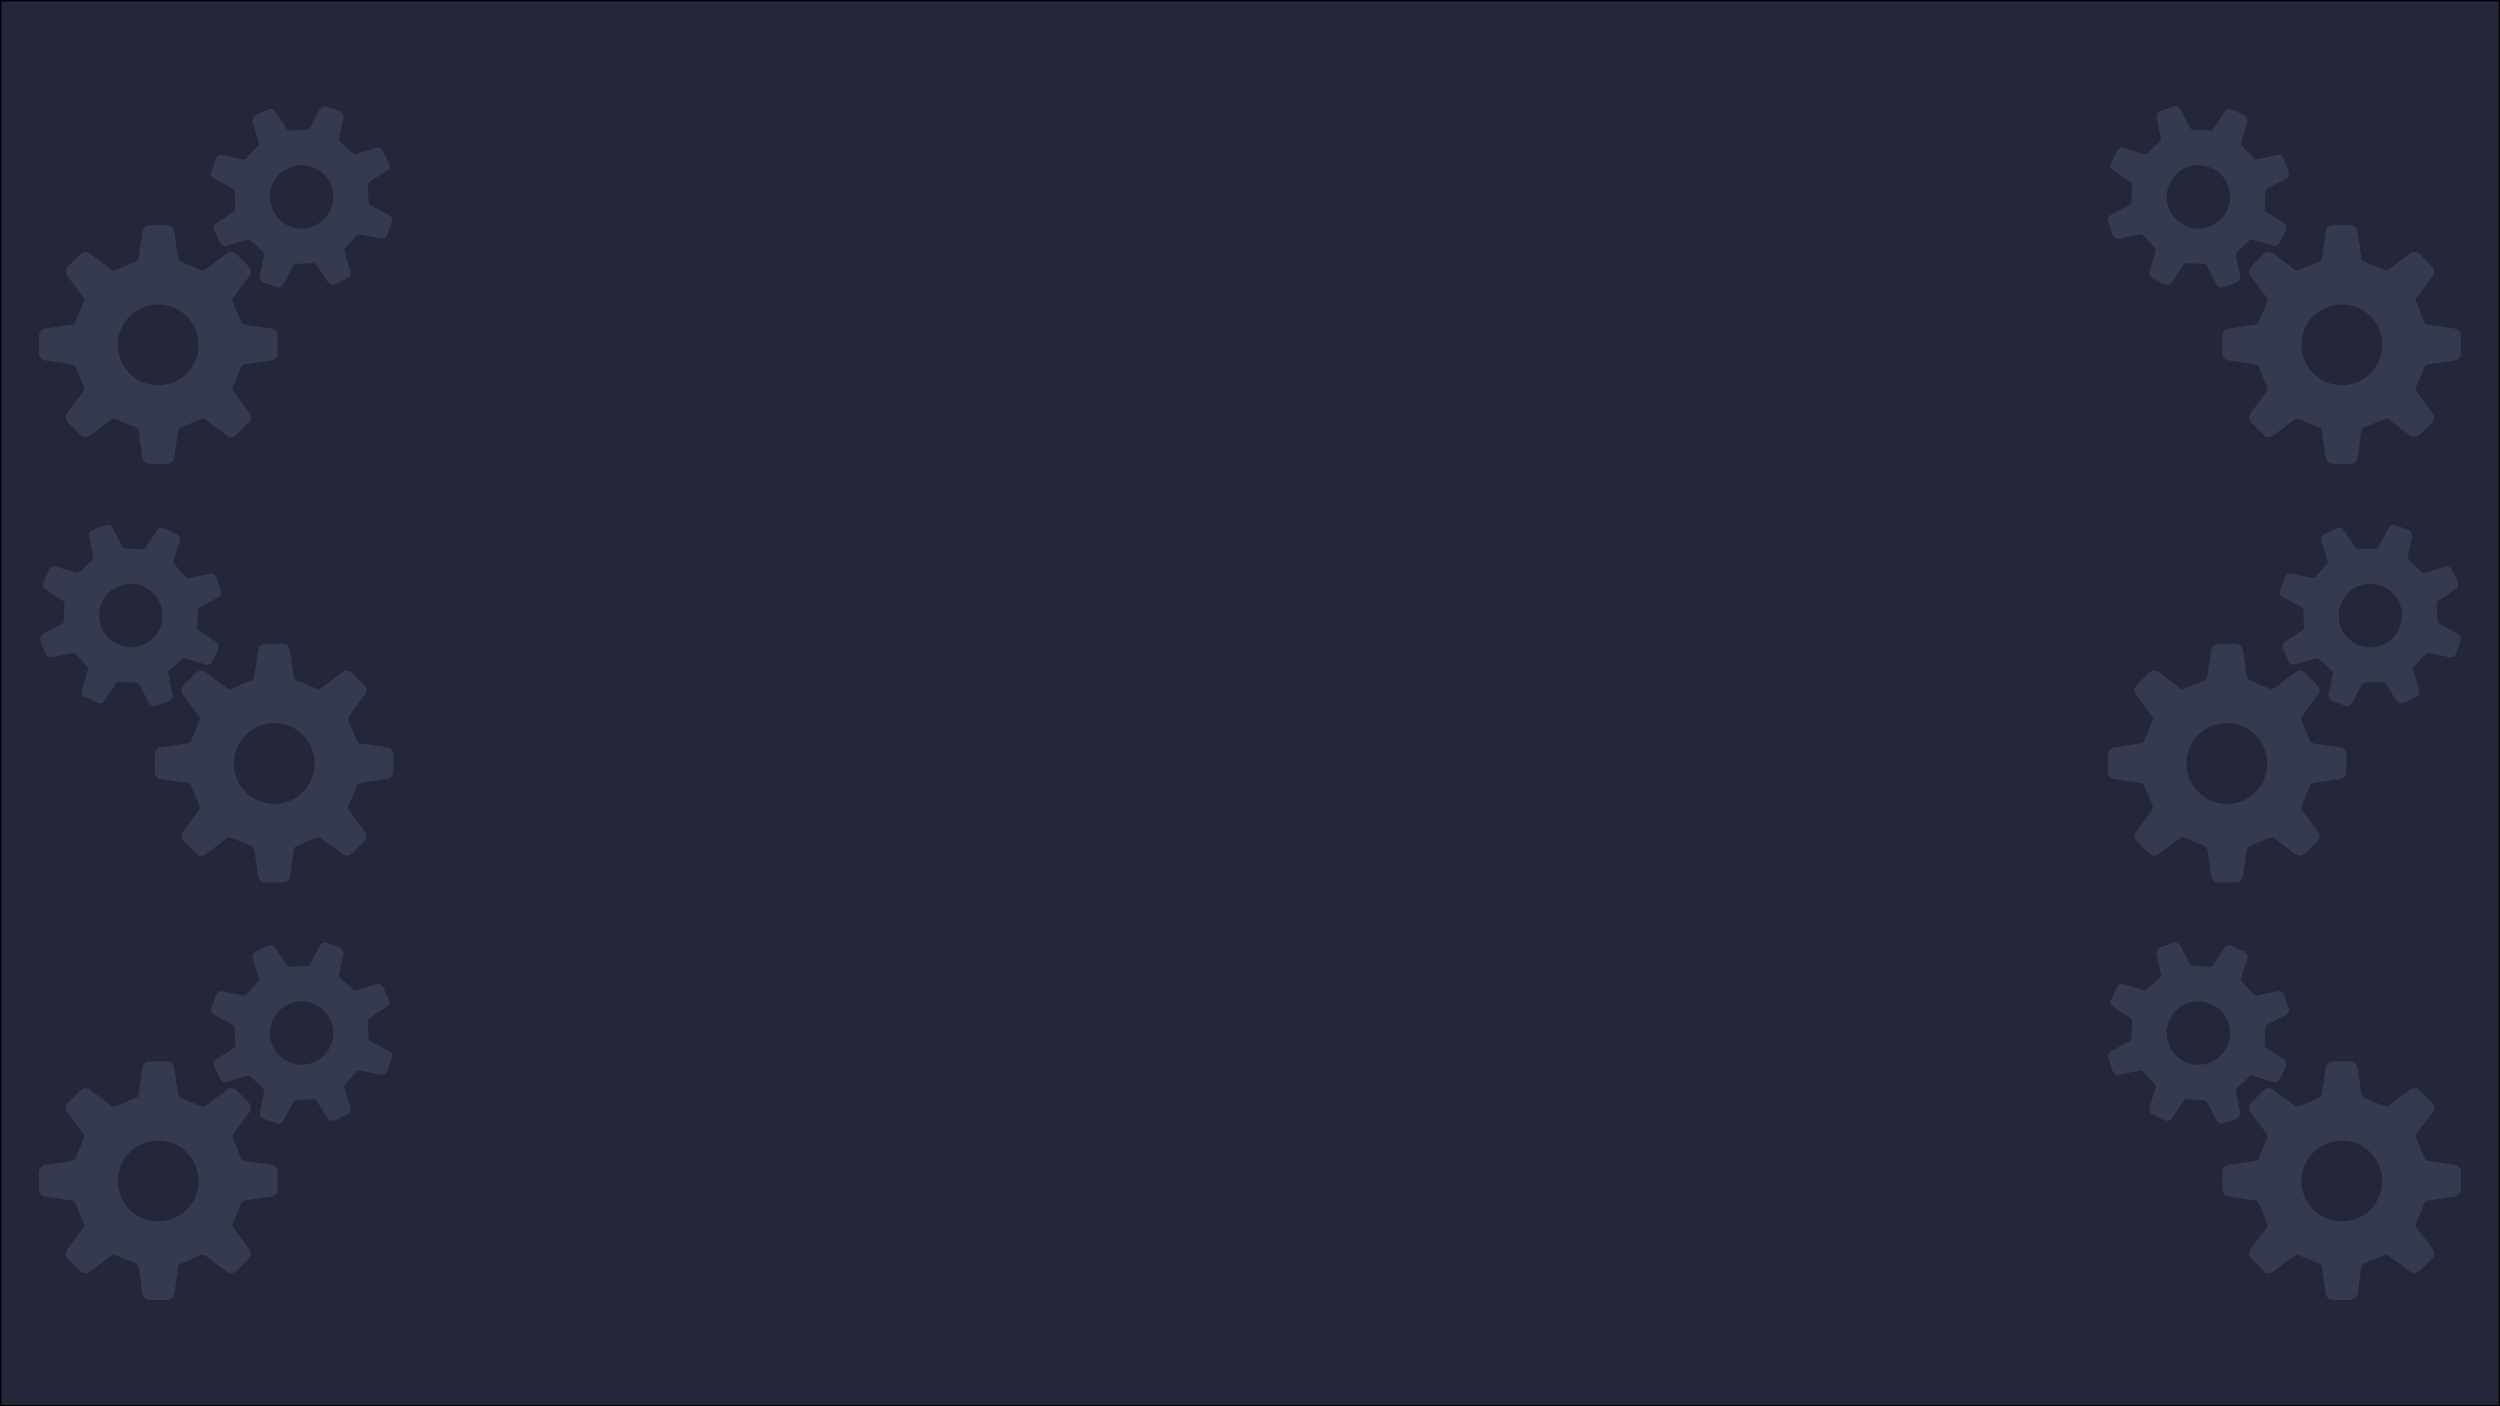<?xml version="1.0" encoding="UTF-8"?><svg xmlns="http://www.w3.org/2000/svg" viewBox="0 0 1920 1080"><g id="BG"><rect x=".5" y=".5" width="1919" height="1079" fill="#24273a" stroke-width="0"/><path d="M1919,1v1078H1V1h1918M1920,0H0v1080h1920V0h0Z" fill="#000" stroke-width="0"/></g><g id="Layer_2"><path d="M30,257.898l-0,13.365c-0,2.923,2.252,5.367,5.171,5.588l19.969,2.899c1.251.101,2.329.891,2.808,2.046l6.474,15.623c.483,1.16.268,2.487-.537,3.431l-11.947,16.054c-1.898,2.224-1.778,5.53.298,7.61l9.454,9.45c2.065,2.07,5.387,2.195,7.605.292l16.05-11.947c.944-.805,2.276-1.021,3.426-.536l15.632,6.469c1.155.484,1.945,1.567,2.046,2.818l2.895,19.964c.23,2.918,2.659,5.176,5.587,5.176l13.371 0c2.927 0,5.357-2.258,5.587-5.176l2.899-19.964c.097-1.25.887-2.333,2.042-2.818l15.632-6.469c1.155-.484,2.478-.269,3.431.536l16.045,11.947c2.218,1.902,5.535,1.778,7.609-.292l9.45-9.45c2.071-2.08,2.195-5.386.298-7.61l-11.942-16.054c-.811-.944-1.026-2.271-.542-3.431l6.474-15.623c.469-1.155,1.562-1.945,2.803-2.046l19.978-2.899c2.913-.22,5.166-2.665,5.166-5.588l0-13.365c0-2.928-2.252-5.362-5.166-5.592l-19.978-2.899c-1.241-.101-2.334-.887-2.803-2.046l-6.474-15.623c-.484-1.151-.268-2.478.542-3.422l11.942-16.053c1.897-2.224,1.773-5.54-.298-7.61l-9.45-9.45c-2.075-2.071-5.391-2.2-7.609-.297l-16.045,11.942c-.953.815-2.276,1.026-3.431.547l-15.632-6.479c-1.155-.474-1.945-1.562-2.037-2.808l-2.904-19.964c-.225-2.923-2.66-5.175-5.587-5.175l-13.371-0c-2.923-0-5.357,2.252-5.587,5.175l-2.895,19.964c-.101,1.236-.891,2.334-2.046,2.808l-15.627,6.479c-1.151.479-2.483.269-3.427-.547l-16.054-11.942c-2.218-1.907-5.539-1.773-7.605.297l-9.454,9.45c-2.071,2.07-2.195,5.386-.298,7.61l11.947,16.049c.82.949,1.021,2.271.537,3.426l-6.474,15.623c-.479,1.159-1.557,1.945-2.808,2.041l-19.969,2.904c-2.919.23-5.171,2.665-5.171,5.593ZM90.407,264.826c0-8.288,3.227-16.083,9.088-21.944,5.865-5.87,13.655-9.088,21.948-9.088,8.288 0,16.088,3.217,21.948,9.088,5.861,5.861,9.092,13.656,9.092,21.944-0,8.293-3.232,16.083-9.092,21.953-5.86,5.856-13.66,9.083-21.948,9.083-8.293-0-16.082-3.227-21.948-9.083-5.861-5.87-9.088-13.66-9.088-21.953Z" fill="#363a4f" stroke-width="0"/><path d="M212.248,220.474c2.154.776,4.543-.244,5.492-2.337l7.431-13.947c.407-.895,1.278-1.479,2.26-1.527l13.234-.623c.982-.057,1.901.46,2.389,1.303l8.652,13.066c1.135,1.987,3.61,2.777,5.693,1.796l9.471-4.453c2.077-.977,3.045-3.385,2.241-5.53l-4.543-14.996c-.346-.914-.153-1.949.512-2.676l8.915-9.797c.656-.728,1.671-1.024,2.609-.766l15.499,3.169c2.207.603,4.515-.594,5.291-2.754l3.548-9.858c.776-2.145-.234-4.544-2.327-5.482l-13.957-7.445c-.885-.402-1.484-1.264-1.522-2.25l-.623-13.234c-.053-.977.455-1.896,1.307-2.38l13.062-8.662c1.992-1.13,2.772-3.61,1.796-5.688l-4.453-9.471c-.982-2.077-3.39-3.054-5.53-2.241l-14.996,4.549c-.919.345-1.949.143-2.676-.513l-9.801-8.925c-.728-.656-1.02-1.671-.761-2.609l3.16-15.494c.613-2.212-.584-4.515-2.743-5.291l-9.853-3.548c-2.155-.776-4.549.235-5.492,2.327l-7.436,13.952c-.397.881-1.278,1.485-2.255,1.528l-13.234.627c-.977.047-1.901-.464-2.385-1.312l-8.657-13.062c-1.134-1.996-3.615-2.777-5.693-1.8l-9.471,4.457c-2.083.972-3.049,3.381-2.241,5.531l4.544,14.996c.354.919.153,1.943-.513,2.671l-8.916,9.795c-.665.728-1.666,1.025-2.614.757l-15.489-3.155c-2.212-.608-4.52.589-5.3,2.748l-3.544,9.859c-.775,2.145.235,4.548,2.327,5.482l13.957,7.445c.887.402,1.47,1.269,1.523,2.251l.623,13.234c.053.977-.459,1.901-1.307,2.389l-13.062,8.662c-1.992,1.13-2.781,3.601-1.796,5.684l4.453,9.475c.977,2.078,3.39,3.045,5.531,2.236l15.005-4.543c.905-.345,1.949-.148,2.667.508l9.801,8.92c.723.661,1.015,1.671.762,2.619l-3.165,15.485c-.607,2.212.585,4.52,2.749,5.296l9.854,3.552ZM209.609,161.526c-2.763-5.885-3.074-12.487-.876-18.607,2.207-6.119,6.66-11.013,12.539-13.77,5.88-2.777,12.487-3.084,18.606-.881,6.115,2.202,11.013,6.645,13.78,12.535,2.768,5.88,3.074,12.487.877,18.606-2.207,6.119-6.651,11.013-12.535,13.78-5.885,2.768-12.496,3.074-18.611.876-6.114-2.207-11.002-6.66-13.78-12.539Z" fill="#363a4f" stroke-width="0"/><path d="M296.91,573.844l-19.969-2.904c-1.251-.096-2.329-.882-2.808-2.041l-6.474-15.623c-.484-1.155-.283-2.478.537-3.426l11.947-16.049c1.898-2.224,1.773-5.54-.298-7.61l-9.454-9.45c-2.066-2.07-5.387-2.204-7.605-.297l-16.054,11.942c-.944.815-2.276,1.026-3.427.547l-15.627-6.479c-1.155-.474-1.945-1.572-2.046-2.808l-2.895-19.964c-.23-2.923-2.664-5.175-5.587-5.175h-13.371c-2.927,0-5.362,2.252-5.587,5.175l-2.904,19.964c-.091,1.246-.882,2.334-2.037,2.808l-15.632,6.479c-1.155.479-2.478.269-3.431-.547l-16.045-11.942c-2.218-1.902-5.535-1.774-7.609.297l-9.45,9.45c-2.07,2.07-2.195,5.386-.298,7.61l11.942,16.053c.81.944,1.026,2.271.542,3.422l-6.474,15.623c-.469,1.16-1.562,1.945-2.803,2.046l-19.978,2.899c-2.914.23-5.166,2.665-5.166,5.592v13.365c0,2.923,2.253,5.367,5.166,5.588l19.978,2.899c1.241.101,2.334.891,2.803,2.046l6.474,15.623c.484,1.16.269,2.487-.542,3.431l-11.942,16.054c-1.898,2.224-1.773,5.53.298,7.61l9.45,9.45c2.075,2.07,5.391,2.195,7.609.292l16.045-11.947c.953-.805,2.276-1.021,3.431-.536l15.632,6.469c1.155.484,1.945,1.567,2.042,2.818l2.899,19.964c.23,2.918,2.66,5.176,5.587,5.176h13.371c2.928,0,5.357-2.258,5.587-5.176l2.895-19.964c.101-1.25.891-2.333,2.046-2.818l15.632-6.469c1.151-.484,2.483-.269,3.426.536l16.05,11.947c2.218,1.902,5.54,1.778,7.605-.292l9.454-9.45c2.075-2.08,2.195-5.386.298-7.61l-11.947-16.054c-.805-.944-1.021-2.271-.537-3.431l6.474-15.623c.479-1.155,1.557-1.945,2.808-2.046l19.969-2.899c2.919-.22,5.171-2.665,5.171-5.588v-13.365c-.001-2.928-2.253-5.363-5.171-5.593ZM232.586,608.318c-5.866,5.856-13.655,9.083-21.948,9.083-8.288,0-16.088-3.227-21.948-9.083-5.86-5.87-9.092-13.66-9.092-21.953,0-8.288,3.232-16.083,9.092-21.944,5.86-5.87,13.66-9.088,21.948-9.088,8.293,0,16.083,3.217,21.948,9.088,5.86,5.86,9.088,13.656,9.088,21.944 0,8.293-3.227,16.083-9.088,21.953Z" fill="#363a4f" stroke-width="0"/><path d="M129.688,538.461c2.164-.775,3.356-3.084,2.749-5.296l-3.165-15.485c-.253-.948.039-1.958.762-2.619l9.801-8.92c.718-.656,1.762-.852,2.667-.508l15.005,4.543c2.141.809,4.553-.158,5.531-2.236l4.453-9.475c.986-2.083.196-4.553-1.796-5.684l-13.062-8.662c-.848-.488-1.36-1.412-1.307-2.389l.623-13.234c.053-.982.636-1.848,1.523-2.251l13.957-7.445c2.092-.934,3.102-3.337,2.327-5.482l-3.544-9.859c-.78-2.159-3.088-3.356-5.3-2.748l-15.489,3.155c-.948.268-1.949-.028-2.614-.757l-8.916-9.795c-.665-.728-.866-1.752-.513-2.671l4.544-14.996c.809-2.15-.158-4.558-2.241-5.531l-9.471-4.457c-2.078-.977-4.558-.196-5.693,1.8l-8.657,13.062c-.484.848-1.408,1.359-2.385,1.312l-13.234-.627c-.977-.043-1.858-.647-2.255-1.528l-7.436-13.952c-.943-2.092-3.337-3.103-5.492-2.327l-9.853,3.548c-2.159.776-3.356,3.079-2.743,5.291l3.16,15.494c.259.938-.033,1.953-.761,2.609l-9.801,8.925c-.728.656-1.757.857-2.676.513l-14.996-4.549c-2.14-.814-4.549.163-5.53,2.241l-4.453,9.471c-.977,2.078-.196,4.558,1.796,5.688l13.062,8.662c.852.484,1.36,1.403,1.307,2.38l-.623,13.234c-.038.986-.637,1.848-1.522,2.25l-13.957,7.445c-2.093.939-3.103,3.337-2.327,5.482l3.548,9.858c.775,2.159,3.084,3.356,5.291,2.754l15.499-3.169c.939-.259,1.953.038,2.609.766l8.915,9.797c.665.728.858,1.762.512,2.676l-4.543,14.996c-.804,2.145.163,4.553,2.241,5.53l9.471,4.453c2.083.982,4.558.192,5.693-1.796l8.652-13.066c.488-.843,1.408-1.36,2.389-1.303l13.234.623c.982.048,1.853.632,2.26,1.527l7.431,13.947c.948,2.093,3.337,3.113,5.492,2.337l9.854-3.552ZM108.693,495.604c-6.115,2.198-12.726,1.891-18.611-.876-5.884-2.768-10.328-7.661-12.535-13.78-2.198-6.119-1.891-12.726.877-18.606,2.767-5.889,7.665-10.333,13.78-12.535,6.119-2.203,12.726-1.897,18.606.881,5.88,2.758,10.333,7.652,12.539,13.77,2.198,6.119,1.887,12.722-.876,18.607-2.777,5.879-7.666,10.332-13.78,12.539Z" fill="#363a4f" stroke-width="0"/><path d="M30,900.096l-0,13.365c-0,2.923,2.252,5.367,5.171,5.588l19.969,2.899c1.251.101,2.329.891,2.808,2.046l6.474,15.623c.483,1.16.268,2.487-.537,3.431l-11.947,16.054c-1.898,2.224-1.778,5.53.298,7.61l9.454,9.45c2.065,2.07,5.387,2.195,7.605.292l16.05-11.947c.944-.805,2.276-1.021,3.426-.536l15.632,6.469c1.155.484,1.945,1.567,2.046,2.818l2.895,19.964c.23,2.918,2.659,5.176,5.587,5.176l13.371 0c2.927 0,5.357-2.258,5.587-5.176l2.899-19.964c.097-1.25.887-2.333,2.042-2.818l15.632-6.469c1.155-.484,2.478-.269,3.431.536l16.045,11.947c2.218,1.902,5.535,1.778,7.609-.292l9.45-9.45c2.071-2.08,2.195-5.386.298-7.61l-11.942-16.054c-.811-.944-1.026-2.271-.542-3.431l6.474-15.623c.469-1.155,1.562-1.945,2.803-2.046l19.978-2.899c2.913-.22,5.166-2.665,5.166-5.588l0-13.365c0-2.928-2.252-5.362-5.166-5.592l-19.978-2.899c-1.241-.101-2.334-.887-2.803-2.046l-6.474-15.623c-.484-1.151-.268-2.478.542-3.422l11.942-16.053c1.897-2.224,1.773-5.54-.298-7.61l-9.45-9.45c-2.075-2.071-5.391-2.2-7.609-.297l-16.045,11.942c-.953.815-2.276,1.026-3.431.547l-15.632-6.479c-1.155-.474-1.945-1.562-2.037-2.808l-2.904-19.964c-.225-2.923-2.66-5.175-5.587-5.175l-13.371-0c-2.923-0-5.357,2.252-5.587,5.175l-2.895,19.964c-.101,1.236-.891,2.334-2.046,2.808l-15.627,6.479c-1.151.479-2.483.269-3.427-.547l-16.054-11.942c-2.218-1.907-5.539-1.773-7.605.297l-9.454,9.45c-2.071,2.07-2.195,5.386-.298,7.61l11.947,16.049c.82.949,1.021,2.271.537,3.426l-6.474,15.623c-.479,1.159-1.557,1.945-2.808,2.041l-19.969,2.904c-2.919.23-5.171,2.665-5.171,5.593ZM90.407,907.024c0-8.288,3.227-16.083,9.088-21.944,5.865-5.87,13.655-9.088,21.948-9.088,8.288 0,16.088,3.217,21.948,9.088,5.861,5.861,9.092,13.656,9.092,21.944-0,8.293-3.232,16.083-9.092,21.953-5.86,5.856-13.66,9.083-21.948,9.083-8.293-0-16.082-3.227-21.948-9.083-5.861-5.87-9.088-13.66-9.088-21.953Z" fill="#363a4f" stroke-width="0"/><path d="M212.248,862.672c2.154.776,4.543-.244,5.492-2.337l7.431-13.947c.407-.895,1.278-1.479,2.26-1.527l13.234-.623c.982-.057,1.901.46,2.389,1.303l8.652,13.066c1.135,1.987,3.61,2.777,5.693,1.796l9.471-4.453c2.077-.977,3.045-3.385,2.241-5.53l-4.543-14.996c-.346-.914-.153-1.949.512-2.676l8.915-9.797c.656-.728,1.671-1.024,2.609-.766l15.499,3.169c2.207.603,4.515-.594,5.291-2.754l3.548-9.858c.776-2.145-.234-4.544-2.327-5.482l-13.957-7.445c-.885-.402-1.484-1.264-1.522-2.25l-.623-13.234c-.053-.977.455-1.896,1.307-2.38l13.062-8.662c1.992-1.13,2.772-3.61,1.796-5.688l-4.453-9.471c-.982-2.077-3.39-3.054-5.53-2.241l-14.996,4.549c-.919.345-1.949.143-2.676-.513l-9.801-8.925c-.728-.656-1.02-1.671-.761-2.609l3.16-15.494c.613-2.212-.584-4.515-2.743-5.291l-9.853-3.548c-2.155-.776-4.549.235-5.492,2.327l-7.436,13.952c-.397.881-1.278,1.485-2.255,1.528l-13.234.627c-.977.047-1.901-.464-2.385-1.312l-8.657-13.062c-1.134-1.996-3.615-2.777-5.693-1.8l-9.471,4.457c-2.083.972-3.049,3.381-2.241,5.531l4.544,14.996c.354.919.153,1.943-.513,2.671l-8.916,9.795c-.665.728-1.666,1.025-2.614.757l-15.489-3.155c-2.212-.608-4.52.589-5.3,2.748l-3.544,9.859c-.775,2.145.235,4.548,2.327,5.482l13.957,7.445c.887.402,1.47,1.269,1.523,2.251l.623,13.234c.053.977-.459,1.901-1.307,2.389l-13.062,8.662c-1.992,1.13-2.781,3.601-1.796,5.684l4.453,9.475c.977,2.078,3.39,3.045,5.531,2.236l15.005-4.543c.905-.345,1.949-.148,2.667.508l9.801,8.92c.723.661,1.015,1.671.762,2.619l-3.165,15.485c-.607,2.212.585,4.52,2.749,5.296l9.854,3.552ZM209.609,803.724c-2.763-5.885-3.074-12.487-.876-18.607,2.207-6.119,6.66-11.013,12.539-13.77,5.88-2.777,12.487-3.084,18.606-.881,6.115,2.202,11.013,6.645,13.78,12.535,2.768,5.88,3.074,12.487.877,18.606-2.207,6.119-6.651,11.013-12.535,13.78-5.885,2.768-12.496,3.074-18.611.876-6.114-2.207-11.002-6.66-13.78-12.539Z" fill="#363a4f" stroke-width="0"/><path d="M1884.829,252.305l-19.969-2.904c-1.251-.096-2.329-.882-2.808-2.041l-6.474-15.623c-.484-1.155-.283-2.478.537-3.426l11.947-16.049c1.898-2.224,1.773-5.54-.298-7.61l-9.454-9.45c-2.066-2.07-5.387-2.204-7.605-.297l-16.054,11.942c-.944.815-2.276,1.026-3.427.547l-15.627-6.479c-1.155-.474-1.945-1.572-2.046-2.808l-2.895-19.964c-.23-2.923-2.664-5.175-5.587-5.175l-13.371-0c-2.927,0-5.362,2.252-5.587,5.175l-2.904,19.964c-.091,1.246-.882,2.334-2.037,2.808l-15.632,6.479c-1.155.479-2.478.269-3.431-.547l-16.045-11.942c-2.218-1.902-5.535-1.774-7.609.297l-9.45,9.45c-2.07,2.07-2.195,5.386-.298,7.61l11.942,16.053c.81.944,1.026,2.271.542,3.422l-6.474,15.623c-.469,1.16-1.562,1.945-2.803,2.046l-19.978,2.899c-2.914.23-5.166,2.665-5.166,5.592v13.365c0,2.923,2.253,5.367,5.166,5.588l19.978,2.899c1.241.101,2.334.891,2.803,2.046l6.474,15.623c.484,1.16.269,2.487-.542,3.431l-11.942,16.054c-1.898,2.224-1.773,5.53.298,7.61l9.45,9.45c2.075,2.07,5.391,2.195,7.609.292l16.045-11.947c.953-.805,2.276-1.021,3.431-.536l15.632,6.469c1.155.484,1.945,1.567,2.042,2.818l2.899,19.964c.23,2.918,2.66,5.176,5.587,5.176l13.371 0c2.928,0,5.357-2.258,5.587-5.176l2.895-19.964c.101-1.25.891-2.333,2.046-2.818l15.632-6.469c1.151-.484,2.483-.269,3.426.536l16.05,11.947c2.218,1.902,5.54,1.778,7.605-.292l9.454-9.45c2.075-2.08,2.195-5.386.298-7.61l-11.947-16.054c-.805-.944-1.021-2.271-.537-3.431l6.474-15.623c.479-1.155,1.557-1.945,2.808-2.046l19.969-2.899c2.919-.22,5.171-2.665,5.171-5.588v-13.365c-.001-2.928-2.253-5.363-5.171-5.593ZM1820.505,286.779c-5.866,5.856-13.655,9.083-21.948,9.083-8.288,0-16.088-3.227-21.948-9.083-5.86-5.87-9.092-13.66-9.092-21.953-0-8.288,3.232-16.083,9.092-21.944,5.86-5.87,13.66-9.088,21.948-9.088,8.293,0,16.083,3.217,21.948,9.088,5.86,5.86,9.088,13.656,9.088,21.944 0,8.293-3.227,16.083-9.088,21.953Z" fill="#363a4f" stroke-width="0"/><path d="M1717.606,216.922c2.164-.775,3.356-3.084,2.749-5.296l-3.165-15.485c-.253-.948.039-1.958.762-2.619l9.801-8.92c.718-.656,1.762-.852,2.667-.508l15.005,4.543c2.141.809,4.553-.158,5.531-2.236l4.453-9.475c.986-2.083.196-4.553-1.796-5.684l-13.062-8.662c-.848-.488-1.36-1.412-1.307-2.389l.623-13.234c.053-.982.636-1.848,1.523-2.251l13.957-7.445c2.092-.934,3.102-3.337,2.327-5.482l-3.544-9.859c-.78-2.159-3.088-3.356-5.3-2.748l-15.489,3.155c-.948.268-1.949-.028-2.614-.757l-8.916-9.795c-.665-.728-.866-1.752-.513-2.671l4.544-14.996c.809-2.15-.158-4.558-2.241-5.531l-9.471-4.457c-2.078-.977-4.558-.196-5.693,1.8l-8.657,13.062c-.484.848-1.408,1.359-2.385,1.312l-13.234-.627c-.977-.043-1.858-.647-2.255-1.528l-7.436-13.952c-.943-2.092-3.337-3.103-5.492-2.327l-9.853,3.548c-2.159.776-3.356,3.079-2.743,5.291l3.16,15.494c.259.938-.033,1.953-.761,2.609l-9.801,8.925c-.728.656-1.757.857-2.676.513l-14.996-4.549c-2.14-.814-4.549.163-5.53,2.241l-4.453,9.471c-.977,2.078-.196,4.558,1.796,5.688l13.062,8.662c.852.484,1.36,1.403,1.307,2.38l-.623,13.234c-.038.986-.637,1.848-1.522,2.25l-13.957,7.445c-2.093.939-3.103,3.337-2.327,5.482l3.548,9.858c.775,2.159,3.084,3.356,5.291,2.754l15.499-3.169c.939-.259,1.953.038,2.609.766l8.915,9.797c.665.728.858,1.762.512,2.676l-4.543,14.996c-.804,2.145.163,4.553,2.241,5.53l9.471,4.453c2.083.982,4.558.192,5.693-1.796l8.652-13.066c.488-.843,1.408-1.36,2.389-1.303l13.234.623c.982.048,1.853.632,2.26,1.527l7.431,13.947c.948,2.093,3.337,3.113,5.492,2.337l9.854-3.552ZM1696.612,174.065c-6.115,2.198-12.726,1.891-18.611-.876-5.884-2.768-10.328-7.661-12.535-13.78-2.198-6.119-1.891-12.726.877-18.606,2.767-5.889,7.665-10.333,13.78-12.535,6.119-2.203,12.726-1.897,18.606.881,5.88,2.758,10.333,7.652,12.539,13.77,2.198,6.119,1.887,12.722-.876,18.607-2.777,5.879-7.666,10.332-13.78,12.539Z" fill="#363a4f" stroke-width="0"/><path d="M1618.8,579.437l-0,13.365c-0,2.923,2.252,5.367,5.171,5.588l19.969,2.899c1.251.101,2.329.891,2.808,2.046l6.474,15.623c.483,1.16.268,2.487-.537,3.431l-11.947,16.054c-1.898,2.224-1.778,5.53.298,7.61l9.454,9.45c2.065,2.07,5.387,2.195,7.605.292l16.05-11.947c.944-.805,2.276-1.021,3.426-.536l15.632,6.469c1.155.484,1.945,1.567,2.046,2.818l2.895,19.964c.23,2.918,2.659,5.176,5.587,5.176l13.371 0c2.927 0,5.357-2.258,5.587-5.176l2.899-19.964c.097-1.25.887-2.333,2.042-2.818l15.632-6.469c1.155-.484,2.478-.269,3.431.536l16.045,11.947c2.218,1.902,5.535,1.778,7.609-.292l9.45-9.45c2.071-2.08,2.195-5.386.298-7.61l-11.942-16.054c-.811-.944-1.026-2.271-.542-3.431l6.474-15.623c.469-1.155,1.562-1.945,2.803-2.046l19.978-2.899c2.913-.22,5.166-2.665,5.166-5.588l0-13.365c0-2.928-2.252-5.362-5.166-5.592l-19.978-2.899c-1.241-.101-2.334-.887-2.803-2.046l-6.474-15.623c-.484-1.151-.268-2.478.542-3.422l11.942-16.053c1.897-2.224,1.773-5.54-.298-7.61l-9.45-9.45c-2.075-2.071-5.391-2.2-7.609-.297l-16.045,11.942c-.953.815-2.276,1.026-3.431.547l-15.632-6.479c-1.155-.474-1.945-1.562-2.037-2.808l-2.904-19.964c-.225-2.923-2.66-5.175-5.587-5.175l-13.371-0c-2.923-0-5.357,2.252-5.587,5.175l-2.895,19.964c-.101,1.236-.891,2.334-2.046,2.808l-15.627,6.479c-1.151.479-2.483.269-3.427-.547l-16.054-11.942c-2.218-1.907-5.539-1.773-7.605.297l-9.454,9.45c-2.071,2.07-2.195,5.386-.298,7.61l11.947,16.049c.82.949,1.021,2.271.537,3.426l-6.474,15.623c-.479,1.159-1.557,1.945-2.808,2.041l-19.969,2.904c-2.919.23-5.171,2.665-5.171,5.593ZM1679.207,586.365c0-8.288,3.227-16.083,9.088-21.944,5.865-5.87,13.655-9.088,21.948-9.088,8.288 0,16.088,3.217,21.948,9.088,5.861,5.861,9.092,13.656,9.092,21.944-0,8.293-3.232,16.083-9.092,21.953-5.86,5.856-13.66,9.083-21.948,9.083-8.293-0-16.082-3.227-21.948-9.083-5.861-5.87-9.088-13.66-9.088-21.953Z" fill="#363a4f" stroke-width="0"/><path d="M1801.047,542.013c2.154.776,4.543-.244,5.492-2.337l7.431-13.947c.407-.895,1.278-1.479,2.26-1.527l13.234-.623c.982-.057,1.901.46,2.389,1.303l8.652,13.066c1.135,1.987,3.61,2.777,5.693,1.796l9.471-4.453c2.077-.977,3.045-3.385,2.241-5.53l-4.543-14.996c-.346-.914-.153-1.949.512-2.676l8.915-9.797c.656-.728,1.671-1.024,2.609-.766l15.499,3.169c2.207.603,4.515-.594,5.291-2.754l3.548-9.858c.776-2.145-.234-4.544-2.327-5.482l-13.957-7.445c-.885-.402-1.484-1.264-1.522-2.25l-.623-13.234c-.053-.977.455-1.896,1.307-2.38l13.062-8.662c1.992-1.13,2.772-3.61,1.796-5.688l-4.453-9.471c-.982-2.077-3.39-3.054-5.53-2.241l-14.996,4.549c-.919.345-1.949.143-2.676-.513l-9.801-8.925c-.728-.656-1.02-1.671-.761-2.609l3.16-15.494c.613-2.212-.584-4.515-2.743-5.291l-9.853-3.548c-2.155-.776-4.549.235-5.492,2.327l-7.436,13.952c-.397.881-1.278,1.485-2.255,1.528l-13.234.627c-.977.047-1.901-.464-2.385-1.312l-8.657-13.062c-1.134-1.996-3.615-2.777-5.693-1.8l-9.471,4.457c-2.083.972-3.049,3.381-2.241,5.531l4.544,14.996c.354.919.153,1.943-.513,2.671l-8.916,9.795c-.665.728-1.666,1.025-2.614.757l-15.489-3.155c-2.212-.608-4.52.589-5.3,2.748l-3.544,9.859c-.775,2.145.235,4.548,2.327,5.482l13.957,7.445c.887.402,1.47,1.269,1.523,2.251l.623,13.234c.053.977-.459,1.901-1.307,2.389l-13.062,8.662c-1.992,1.13-2.781,3.601-1.796,5.684l4.453,9.475c.977,2.078,3.39,3.045,5.531,2.236l15.005-4.543c.905-.345,1.949-.148,2.667.508l9.801,8.92c.723.661,1.015,1.671.762,2.619l-3.165,15.485c-.607,2.212.585,4.52,2.749,5.296l9.854,3.552ZM1798.408,483.065c-2.763-5.885-3.074-12.487-.876-18.607,2.207-6.119,6.66-11.013,12.539-13.77,5.88-2.777,12.487-3.084,18.606-.881,6.115,2.202,11.013,6.645,13.78,12.535,2.768,5.88,3.074,12.487.877,18.606-2.207,6.119-6.651,11.013-12.535,13.78-5.885,2.768-12.496,3.074-18.611.876-6.114-2.207-11.002-6.66-13.78-12.539Z" fill="#363a4f" stroke-width="0"/><path d="M1884.829,894.503l-19.969-2.904c-1.251-.096-2.329-.882-2.808-2.041l-6.474-15.623c-.484-1.155-.283-2.478.537-3.426l11.947-16.049c1.898-2.224,1.773-5.54-.298-7.61l-9.454-9.45c-2.066-2.07-5.387-2.204-7.605-.297l-16.054,11.942c-.944.815-2.276,1.026-3.427.547l-15.627-6.479c-1.155-.474-1.945-1.572-2.046-2.808l-2.895-19.964c-.23-2.923-2.664-5.175-5.587-5.175h-13.371c-2.927,0-5.362,2.252-5.587,5.175l-2.904,19.964c-.091,1.246-.882,2.334-2.037,2.808l-15.632,6.479c-1.155.479-2.478.269-3.431-.547l-16.045-11.942c-2.218-1.902-5.535-1.774-7.609.297l-9.45,9.45c-2.07,2.07-2.195,5.386-.298,7.61l11.942,16.053c.81.944,1.026,2.271.542,3.422l-6.474,15.623c-.469,1.16-1.562,1.945-2.803,2.046l-19.978,2.899c-2.914.23-5.166,2.665-5.166,5.592v13.365c0,2.923,2.253,5.367,5.166,5.588l19.978,2.899c1.241.101,2.334.891,2.803,2.046l6.474,15.623c.484,1.16.269,2.487-.542,3.431l-11.942,16.054c-1.898,2.224-1.773,5.53.298,7.61l9.45,9.45c2.075,2.07,5.391,2.195,7.609.292l16.045-11.947c.953-.805,2.276-1.021,3.431-.536l15.632,6.469c1.155.484,1.945,1.567,2.042,2.818l2.899,19.964c.23,2.918,2.66,5.176,5.587,5.176h13.371c2.928,0,5.357-2.258,5.587-5.176l2.895-19.964c.101-1.25.891-2.333,2.046-2.818l15.632-6.469c1.151-.484,2.483-.269,3.426.536l16.05,11.947c2.218,1.902,5.54,1.778,7.605-.292l9.454-9.45c2.075-2.08,2.195-5.386.298-7.61l-11.947-16.054c-.805-.944-1.021-2.271-.537-3.431l6.474-15.623c.479-1.155,1.557-1.945,2.808-2.046l19.969-2.899c2.919-.22,5.171-2.665,5.171-5.588v-13.365c-.001-2.928-2.253-5.363-5.171-5.593ZM1820.505,928.977c-5.866,5.856-13.655,9.083-21.948,9.083-8.288,0-16.088-3.227-21.948-9.083-5.86-5.87-9.092-13.66-9.092-21.953-0-8.288,3.232-16.083,9.092-21.944,5.86-5.87,13.66-9.088,21.948-9.088,8.293,0,16.083,3.217,21.948,9.088,5.86,5.86,9.088,13.656,9.088,21.944 0,8.293-3.227,16.083-9.088,21.953Z" fill="#363a4f" stroke-width="0"/><path d="M1717.606,859.12c2.164-.775,3.356-3.084,2.749-5.296l-3.165-15.485c-.253-.948.039-1.958.762-2.619l9.801-8.92c.718-.656,1.762-.852,2.667-.508l15.005,4.543c2.141.809,4.553-.158,5.531-2.236l4.453-9.475c.986-2.083.196-4.553-1.796-5.684l-13.062-8.662c-.848-.488-1.36-1.412-1.307-2.389l.623-13.234c.053-.982.636-1.848,1.523-2.251l13.957-7.445c2.092-.934,3.102-3.337,2.327-5.482l-3.544-9.859c-.78-2.159-3.088-3.356-5.3-2.748l-15.489,3.155c-.948.268-1.949-.028-2.614-.757l-8.916-9.795c-.665-.728-.866-1.752-.513-2.671l4.544-14.996c.809-2.15-.158-4.558-2.241-5.531l-9.471-4.457c-2.078-.977-4.558-.196-5.693,1.8l-8.657,13.062c-.484.848-1.408,1.359-2.385,1.312l-13.234-.627c-.977-.043-1.858-.647-2.255-1.528l-7.436-13.952c-.943-2.092-3.337-3.103-5.492-2.327l-9.853,3.548c-2.159.776-3.356,3.079-2.743,5.291l3.16,15.494c.259.938-.033,1.953-.761,2.609l-9.801,8.925c-.728.656-1.757.857-2.676.513l-14.996-4.549c-2.14-.814-4.549.163-5.53,2.241l-4.453,9.471c-.977,2.078-.196,4.558,1.796,5.688l13.062,8.662c.852.484,1.36,1.403,1.307,2.38l-.623,13.234c-.038.986-.637,1.848-1.522,2.25l-13.957,7.445c-2.093.939-3.103,3.337-2.327,5.482l3.548,9.858c.775,2.159,3.084,3.356,5.291,2.754l15.499-3.169c.939-.259,1.953.038,2.609.766l8.915,9.797c.665.728.858,1.762.512,2.676l-4.543,14.996c-.804,2.145.163,4.553,2.241,5.53l9.471,4.453c2.083.982,4.558.192,5.693-1.796l8.652-13.066c.488-.843,1.408-1.36,2.389-1.303l13.234.623c.982.048,1.853.632,2.26,1.527l7.431,13.947c.948,2.093,3.337,3.113,5.492,2.337l9.854-3.552ZM1696.612,816.263c-6.115,2.198-12.726,1.891-18.611-.876-5.884-2.768-10.328-7.661-12.535-13.78-2.198-6.119-1.891-12.726.877-18.606,2.767-5.889,7.665-10.333,13.78-12.535,6.119-2.203,12.726-1.897,18.606.881,5.88,2.758,10.333,7.652,12.539,13.77,2.198,6.119,1.887,12.722-.876,18.607-2.777,5.879-7.666,10.332-13.78,12.539Z" fill="#363a4f" stroke-width="0"/></g></svg>